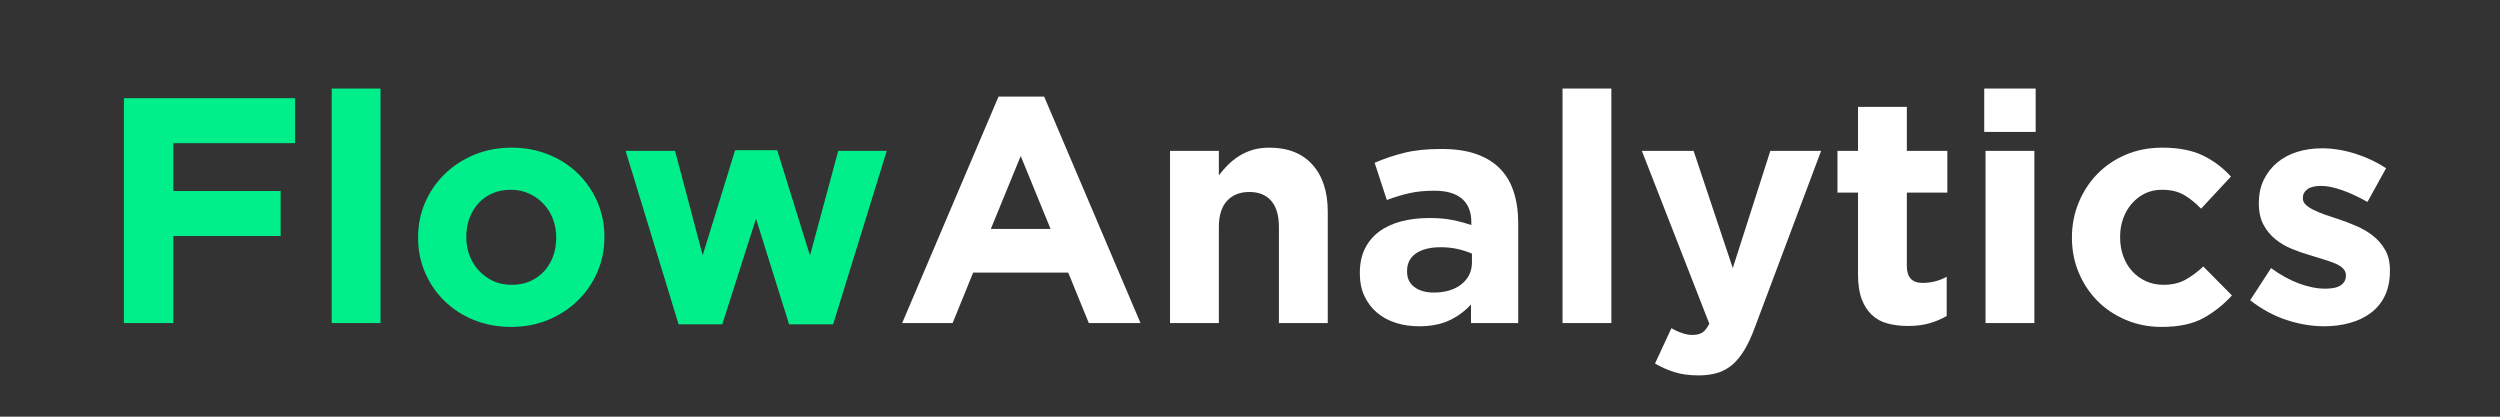 <svg xmlns="http://www.w3.org/2000/svg" xmlns:xlink="http://www.w3.org/1999/xlink" width="1200" zoomAndPan="magnify" viewBox="0 0 900 150" height="200" preserveAspectRatio="xMidYMid meet" version="1.0"><rect x="0" y="0" width="900" height="150" fill="#333333" stroke="none"/><defs><g/></defs><g fill="#00ef8b" fill-opacity="1"><g transform="translate(34.89, 116.299)"><g><path d="M 9.719 -80.953 L 71.344 -80.953 L 71.344 -64.766 L 27.516 -64.766 L 27.516 -47.531 L 66.141 -47.531 L 66.141 -31.344 L 27.516 -31.344 L 27.516 0 L 9.719 0 Z M 9.719 -80.953 "/></g></g></g><g fill="#00ef8b" fill-opacity="1"><g transform="translate(110.741, 116.299)"><g><path d="M 8.672 -84.422 L 26.25 -84.422 L 26.25 0 L 8.672 0 Z M 8.672 -84.422 "/></g></g></g><g fill="#00ef8b" fill-opacity="1"><g transform="translate(145.661, 116.299)"><g><path d="M 38.281 1.391 C 33.5 1.391 29.062 0.562 24.969 -1.094 C 20.883 -2.75 17.359 -5.023 14.391 -7.922 C 11.422 -10.816 9.086 -14.207 7.391 -18.094 C 5.703 -21.988 4.859 -26.172 4.859 -30.641 L 4.859 -30.875 C 4.859 -35.344 5.703 -39.523 7.391 -43.422 C 9.086 -47.316 11.441 -50.727 14.453 -53.656 C 17.461 -56.582 21.008 -58.895 25.094 -60.594 C 29.176 -62.289 33.648 -63.141 38.516 -63.141 C 43.285 -63.141 47.711 -62.312 51.797 -60.656 C 55.891 -59 59.422 -56.723 62.391 -53.828 C 65.359 -50.941 67.688 -47.551 69.375 -43.656 C 71.07 -39.758 71.922 -35.578 71.922 -31.109 L 71.922 -30.875 C 71.922 -26.406 71.07 -22.223 69.375 -18.328 C 67.688 -14.43 65.336 -11.02 62.328 -8.094 C 59.328 -5.164 55.781 -2.852 51.688 -1.156 C 47.602 0.539 43.133 1.391 38.281 1.391 Z M 38.516 -13.766 C 41.055 -13.766 43.305 -14.207 45.266 -15.094 C 47.234 -15.977 48.91 -17.191 50.297 -18.734 C 51.691 -20.273 52.754 -22.066 53.484 -24.109 C 54.211 -26.148 54.578 -28.328 54.578 -30.641 L 54.578 -30.875 C 54.578 -33.188 54.191 -35.363 53.422 -37.406 C 52.648 -39.445 51.531 -41.258 50.062 -42.844 C 48.602 -44.426 46.867 -45.676 44.859 -46.594 C 42.859 -47.52 40.664 -47.984 38.281 -47.984 C 35.727 -47.984 33.469 -47.539 31.5 -46.656 C 29.539 -45.77 27.867 -44.555 26.484 -43.016 C 25.098 -41.473 24.035 -39.68 23.297 -37.641 C 22.566 -35.598 22.203 -33.422 22.203 -31.109 L 22.203 -30.875 C 22.203 -28.562 22.586 -26.383 23.359 -24.344 C 24.129 -22.301 25.242 -20.488 26.703 -18.906 C 28.172 -17.32 29.891 -16.066 31.859 -15.141 C 33.828 -14.223 36.047 -13.766 38.516 -13.766 Z M 38.516 -13.766 "/></g></g></g><g fill="#00ef8b" fill-opacity="1"><g transform="translate(222.438, 116.299)"><g><path d="M 2.781 -61.984 L 20.578 -61.984 L 30.531 -24.406 L 42.203 -62.219 L 57.359 -62.219 L 69.156 -24.281 L 79.328 -61.984 L 96.797 -61.984 L 77.484 0.469 L 61.641 0.469 L 49.719 -37.578 L 37.578 0.469 L 21.859 0.469 Z M 2.781 -61.984 "/></g></g></g><g fill="#ffffff" fill-opacity="1"><g transform="translate(322.004, 116.299)"><g><path d="M 37.469 -81.531 L 53.891 -81.531 L 88.578 0 L 69.969 0 L 62.562 -18.156 L 28.328 -18.156 L 20.938 0 L 2.781 0 Z M 56.203 -33.875 L 45.453 -60.141 L 34.688 -33.875 Z M 56.203 -33.875 "/></g></g></g><g fill="#ffffff" fill-opacity="1"><g transform="translate(413.35, 116.299)"><g><path d="M 7.859 -61.984 L 25.438 -61.984 L 25.438 -53.188 C 26.438 -54.5 27.535 -55.754 28.734 -56.953 C 29.93 -58.148 31.258 -59.207 32.719 -60.125 C 34.188 -61.051 35.805 -61.785 37.578 -62.328 C 39.359 -62.867 41.363 -63.141 43.594 -63.141 C 50.301 -63.141 55.484 -61.094 59.141 -57 C 62.805 -52.914 64.641 -47.289 64.641 -40.125 L 64.641 0 L 47.062 0 L 47.062 -34.578 C 47.062 -38.742 46.133 -41.883 44.281 -44 C 42.438 -46.125 39.816 -47.188 36.422 -47.188 C 33.035 -47.188 30.359 -46.125 28.391 -44 C 26.422 -41.883 25.438 -38.742 25.438 -34.578 L 25.438 0 L 7.859 0 Z M 7.859 -61.984 "/></g></g></g><g fill="#ffffff" fill-opacity="1"><g transform="translate(485.386, 116.299)"><g><path d="M 25.438 1.156 C 22.508 1.156 19.754 0.754 17.172 -0.047 C 14.586 -0.859 12.332 -2.07 10.406 -3.688 C 8.477 -5.312 6.953 -7.301 5.828 -9.656 C 4.711 -12.008 4.156 -14.727 4.156 -17.812 L 4.156 -18.047 C 4.156 -21.43 4.77 -24.359 6 -26.828 C 7.238 -29.297 8.957 -31.336 11.156 -32.953 C 13.352 -34.578 15.973 -35.789 19.016 -36.594 C 22.066 -37.406 25.441 -37.812 29.141 -37.812 C 32.297 -37.812 35.051 -37.578 37.406 -37.109 C 39.758 -36.648 42.055 -36.035 44.297 -35.266 L 44.297 -36.312 C 44.297 -40.008 43.176 -42.82 40.938 -44.75 C 38.695 -46.676 35.379 -47.641 30.984 -47.641 C 27.598 -47.641 24.613 -47.348 22.031 -46.766 C 19.445 -46.191 16.727 -45.367 13.875 -44.297 L 9.484 -57.703 C 12.879 -59.172 16.426 -60.363 20.125 -61.281 C 23.82 -62.207 28.289 -62.672 33.531 -62.672 C 38.395 -62.672 42.539 -62.07 45.969 -60.875 C 49.395 -59.688 52.227 -57.973 54.469 -55.734 C 56.781 -53.422 58.473 -50.586 59.547 -47.234 C 60.629 -43.879 61.172 -40.125 61.172 -35.969 L 61.172 0 L 44.172 0 L 44.172 -6.703 C 42.016 -4.316 39.43 -2.41 36.422 -0.984 C 33.422 0.441 29.758 1.156 25.438 1.156 Z M 30.766 -10.984 C 34.922 -10.984 38.25 -11.984 40.75 -13.984 C 43.258 -15.992 44.516 -18.617 44.516 -21.859 L 44.516 -24.984 C 42.973 -25.672 41.258 -26.227 39.375 -26.656 C 37.488 -27.082 35.461 -27.297 33.297 -27.297 C 29.523 -27.297 26.555 -26.562 24.391 -25.094 C 22.234 -23.625 21.156 -21.504 21.156 -18.734 L 21.156 -18.5 C 21.156 -16.113 22.039 -14.266 23.812 -12.953 C 25.594 -11.641 27.91 -10.984 30.766 -10.984 Z M 30.766 -10.984 "/></g></g></g><g fill="#ffffff" fill-opacity="1"><g transform="translate(553.838, 116.299)"><g><path d="M 8.672 -84.422 L 26.25 -84.422 L 26.25 0 L 8.672 0 Z M 8.672 -84.422 "/></g></g></g><g fill="#ffffff" fill-opacity="1"><g transform="translate(588.757, 116.299)"><g><path d="M 48.562 -61.984 L 66.844 -61.984 L 43.016 1.5 C 41.859 4.664 40.625 7.348 39.312 9.547 C 38.008 11.742 36.566 13.535 34.984 14.922 C 33.398 16.305 31.602 17.305 29.594 17.922 C 27.594 18.535 25.285 18.844 22.672 18.844 C 19.43 18.844 16.578 18.457 14.109 17.688 C 11.641 16.914 9.285 15.879 7.047 14.578 L 12.953 1.844 C 14.109 2.539 15.359 3.117 16.703 3.578 C 18.055 4.047 19.312 4.281 20.469 4.281 C 22.008 4.281 23.223 3.988 24.109 3.406 C 24.992 2.832 25.82 1.773 26.594 0.234 L 2.312 -61.984 L 20.938 -61.984 L 35.047 -19.781 Z M 48.562 -61.984 "/></g></g></g><g fill="#ffffff" fill-opacity="1"><g transform="translate(658.134, 116.299)"><g><path d="M 28.797 1.047 C 26.098 1.047 23.648 0.754 21.453 0.172 C 19.254 -0.398 17.363 -1.422 15.781 -2.891 C 14.207 -4.359 12.973 -6.266 12.078 -8.609 C 11.191 -10.961 10.75 -13.953 10.75 -17.578 L 10.75 -46.953 L 3.359 -46.953 L 3.359 -61.984 L 10.75 -61.984 L 10.75 -77.828 L 28.328 -77.828 L 28.328 -61.984 L 42.906 -61.984 L 42.906 -46.953 L 28.328 -46.953 L 28.328 -20.469 C 28.328 -16.457 30.219 -14.453 34 -14.453 C 37.082 -14.453 39.973 -15.188 42.672 -16.656 L 42.672 -2.547 C 40.816 -1.461 38.77 -0.594 36.531 0.062 C 34.301 0.719 31.723 1.047 28.797 1.047 Z M 28.797 1.047 "/></g></g></g><g fill="#ffffff" fill-opacity="1"><g transform="translate(706.119, 116.299)"><g><path d="M 8.203 -84.422 L 26.719 -84.422 L 26.719 -68.812 L 8.203 -68.812 Z M 8.672 -61.984 L 26.25 -61.984 L 26.25 0 L 8.672 0 Z M 8.672 -61.984 "/></g></g></g><g fill="#ffffff" fill-opacity="1"><g transform="translate(741.039, 116.299)"><g><path d="M 37.125 1.391 C 32.5 1.391 28.195 0.539 24.219 -1.156 C 20.25 -2.852 16.836 -5.145 13.984 -8.031 C 11.141 -10.926 8.906 -14.316 7.281 -18.203 C 5.664 -22.098 4.859 -26.242 4.859 -30.641 L 4.859 -30.875 C 4.859 -35.27 5.664 -39.43 7.281 -43.359 C 8.906 -47.297 11.141 -50.727 13.984 -53.656 C 16.836 -56.582 20.25 -58.895 24.219 -60.594 C 28.195 -62.289 32.578 -63.141 37.359 -63.141 C 43.211 -63.141 48.066 -62.211 51.922 -60.359 C 55.773 -58.516 59.164 -55.973 62.094 -52.734 L 51.344 -41.172 C 49.344 -43.254 47.281 -44.91 45.156 -46.141 C 43.039 -47.367 40.398 -47.984 37.234 -47.984 C 34.992 -47.984 32.969 -47.539 31.156 -46.656 C 29.352 -45.77 27.773 -44.555 26.422 -43.016 C 25.078 -41.473 24.035 -39.68 23.297 -37.641 C 22.566 -35.598 22.203 -33.422 22.203 -31.109 L 22.203 -30.875 C 22.203 -28.488 22.566 -26.254 23.297 -24.172 C 24.035 -22.086 25.098 -20.273 26.484 -18.734 C 27.867 -17.191 29.523 -15.977 31.453 -15.094 C 33.379 -14.207 35.539 -13.766 37.938 -13.766 C 40.863 -13.766 43.426 -14.359 45.625 -15.547 C 47.82 -16.742 50 -18.348 52.156 -20.359 L 62.453 -9.938 C 59.441 -6.625 56.008 -3.906 52.156 -1.781 C 48.301 0.332 43.289 1.391 37.125 1.391 Z M 37.125 1.391 "/></g></g></g><g fill="#ffffff" fill-opacity="1"><g transform="translate(807.062, 116.299)"><g><path d="M 29.609 1.156 C 25.211 1.156 20.719 0.406 16.125 -1.094 C 11.539 -2.602 7.164 -4.973 3 -8.203 L 10.516 -19.781 C 13.91 -17.312 17.285 -15.457 20.641 -14.219 C 23.992 -12.988 27.133 -12.375 30.062 -12.375 C 32.602 -12.375 34.473 -12.797 35.672 -13.641 C 36.867 -14.492 37.469 -15.613 37.469 -17 L 37.469 -17.234 C 37.469 -18.16 37.117 -18.969 36.422 -19.656 C 35.734 -20.352 34.789 -20.953 33.594 -21.453 C 32.395 -21.953 31.023 -22.43 29.484 -22.891 C 27.941 -23.359 26.32 -23.863 24.625 -24.406 C 22.469 -25.02 20.289 -25.77 18.094 -26.656 C 15.895 -27.539 13.91 -28.695 12.141 -30.125 C 10.367 -31.551 8.922 -33.305 7.797 -35.391 C 6.68 -37.473 6.125 -40.016 6.125 -43.016 L 6.125 -43.25 C 6.125 -46.406 6.723 -49.195 7.922 -51.625 C 9.117 -54.062 10.738 -56.125 12.781 -57.812 C 14.82 -59.508 17.207 -60.781 19.938 -61.625 C 22.676 -62.477 25.629 -62.906 28.797 -62.906 C 32.723 -62.906 36.707 -62.27 40.75 -61 C 44.801 -59.727 48.523 -57.973 51.922 -55.734 L 45.219 -43.594 C 42.133 -45.363 39.125 -46.77 36.188 -47.812 C 33.258 -48.852 30.68 -49.375 28.453 -49.375 C 26.285 -49.375 24.66 -48.969 23.578 -48.156 C 22.504 -47.352 21.969 -46.332 21.969 -45.094 L 21.969 -44.875 C 21.969 -44.02 22.312 -43.266 23 -42.609 C 23.695 -41.953 24.625 -41.332 25.781 -40.75 C 26.938 -40.176 28.266 -39.617 29.766 -39.078 C 31.273 -38.547 32.879 -38.008 34.578 -37.469 C 36.734 -36.77 38.926 -35.938 41.156 -34.969 C 43.395 -34.008 45.398 -32.836 47.172 -31.453 C 48.953 -30.066 50.422 -28.367 51.578 -26.359 C 52.734 -24.359 53.312 -21.93 53.312 -19.078 L 53.312 -18.844 C 53.312 -15.375 52.711 -12.383 51.516 -9.875 C 50.316 -7.375 48.641 -5.312 46.484 -3.688 C 44.328 -2.07 41.801 -0.859 38.906 -0.047 C 36.02 0.754 32.922 1.156 29.609 1.156 Z M 29.609 1.156 "/></g></g></g></svg>
